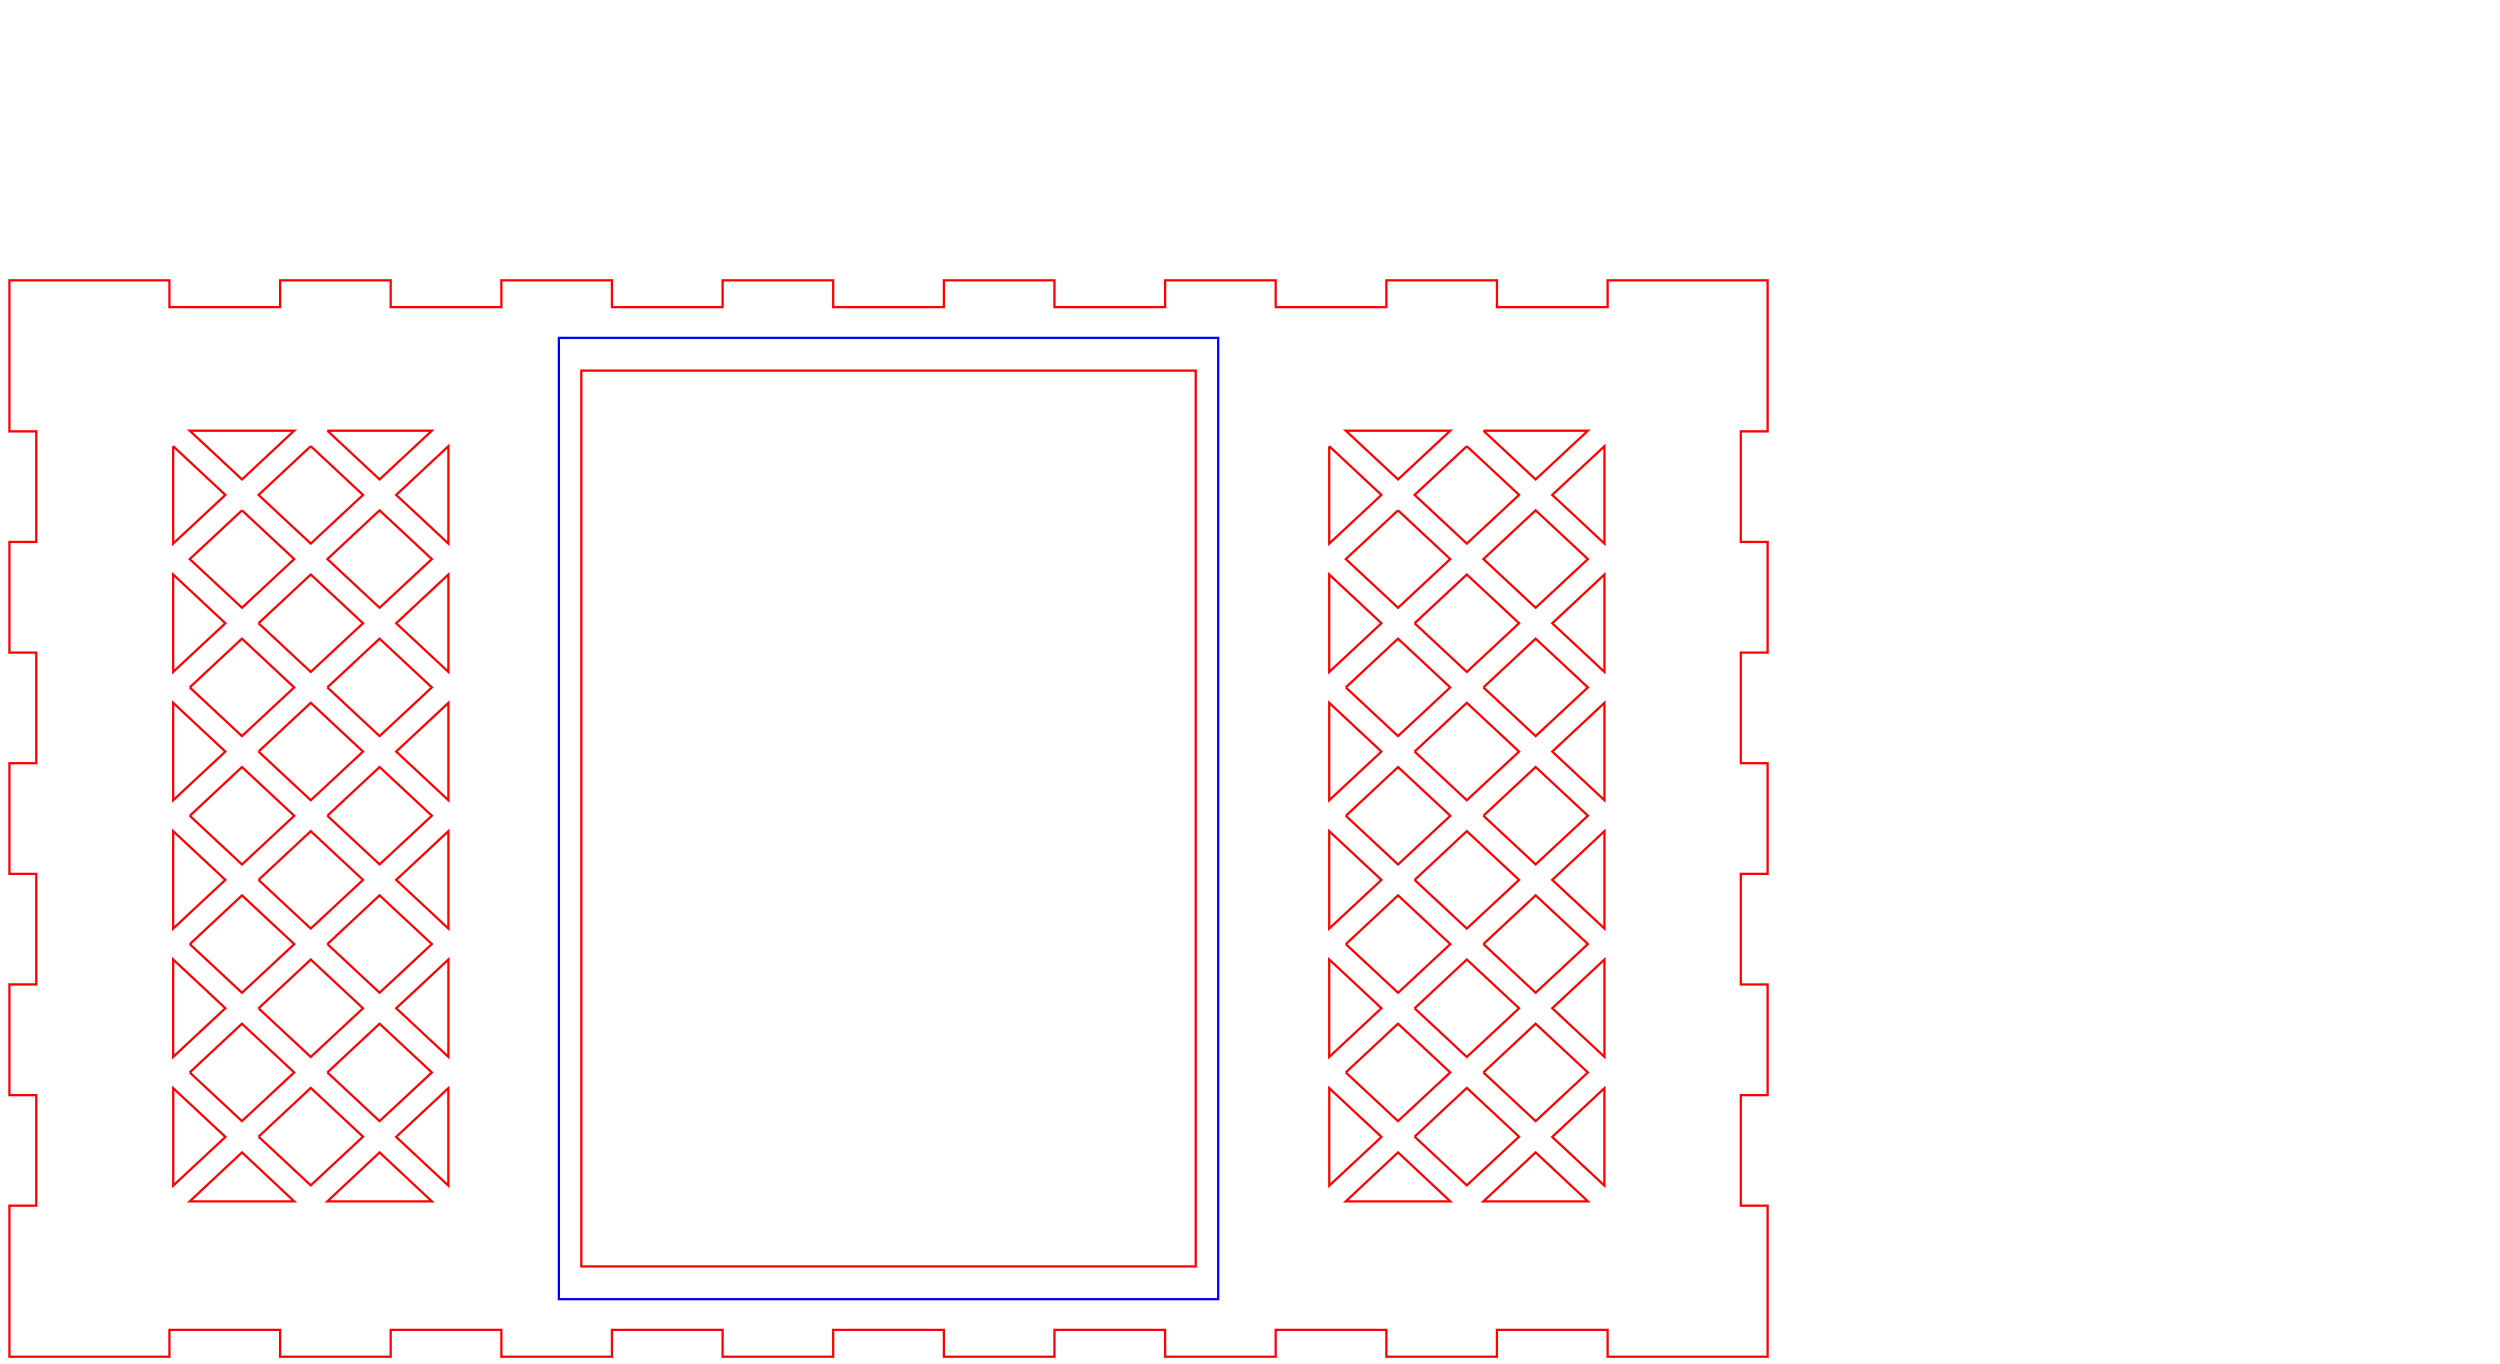 <?xml version="1.0" encoding="UTF-8" standalone="no"?>
<svg
   xmlns:dc="http://purl.org/dc/elements/1.1/"
   xmlns:cc="http://creativecommons.org/ns#"
   xmlns:rdf="http://www.w3.org/1999/02/22-rdf-syntax-ns#"
   xmlns:svg="http://www.w3.org/2000/svg"
   xmlns="http://www.w3.org/2000/svg"
   xmlns:sodipodi="http://sodipodi.sourceforge.net/DTD/sodipodi-0.dtd"
   xmlns:inkscape="http://www.inkscape.org/namespaces/inkscape"
   width="22in"
   height="12in"
   viewBox="0 0 558.8 304.8"
   version="1.1"
   id="svg8001"
   inkscape:version="1.0.1 (3bc2e813f5, 2020-09-07)"
   sodipodi:docname="ME30_Proj4_BoxFront.svg">
  <defs
     id="defs7995" />
  <sodipodi:namedview
     id="base"
     pagecolor="#ffffff"
     bordercolor="#666666"
     borderopacity="1.0"
     inkscape:pageopacity="0.0"
     inkscape:pageshadow="2"
     inkscape:zoom="0.49497474"
     inkscape:cx="370.58043"
     inkscape:cy="762.01249"
     inkscape:document-units="in"
     inkscape:current-layer="layer4"
     inkscape:document-rotation="0"
     showgrid="false"
     units="in"
     inkscape:window-width="1920"
     inkscape:window-height="1177"
     inkscape:window-x="-8"
     inkscape:window-y="-8"
     inkscape:window-maximized="1" />
  <g
     inkscape:groupmode="layer"
     id="layer3"
     inkscape:label="Layer 2"
     style="display:inline" />
  <g
     inkscape:label="Layer 1"
     inkscape:groupmode="layer"
     id="layer1"
     style="display:inline">
    <path
       d="m 2.108,62.662 v 33.757 h 5.994 v 24.714 h -5.994 v 24.74 h 5.994 v 24.714 h -5.994 v 24.74 h 5.994 v 24.714 h -5.994 v 24.74 h 5.994 v 24.714 h -5.994 v 24.74 9.017 H 37.871 v -5.994 h 24.74 v 5.994 h 24.714 v -5.994 h 24.74 v 5.994 h 24.714 v -5.994 h 24.74 v 5.994 h 24.714 v -5.994 h 24.74 v 5.994 h 24.714 v -5.994 h 24.74 v 5.994 h 24.714 v -5.994 h 24.74 v 5.994 h 24.714 v -5.994 h 24.74 v 5.994 h 24.714 11.049 v -33.757 h -5.994 v -24.714 h 5.994 v -24.74 h -5.994 v -24.714 h 5.994 v -24.74 h -5.994 v -24.714 h 5.994 v -24.74 h -5.994 V 96.419 h 5.994 v -24.74 -9.017 h -35.763 v 5.994 h -24.74 v -5.994 h -24.714 v 5.994 h -24.74 v -5.994 h -24.714 v 5.994 h -24.74 v -5.994 h -24.714 v 5.994 h -24.74 v -5.994 h -24.714 v 5.994 h -24.74 v -5.994 h -24.714 v 5.994 H 87.325 v -5.994 h -24.714 v 5.994 h -24.74 v -5.994 h -24.714 z"
       id="front_outsideCutPath"
       stroke="#FF0000"
       stroke-width="0.1"
       style="display:inline;fill:none;stroke:#ff0000;stroke-width:0.508;stroke-miterlimit:4;stroke-dasharray:none;stroke-opacity:1"
       vector-effect="non-scaling-stroke" />
    <rect
       style="display:inline;fill:none;fill-opacity:0.498;stroke:#0000ff;stroke-width:0.508;stroke-miterlimit:4;stroke-dasharray:none;stroke-opacity:1"
       id="rect1168"
       width="147.37"
       height="214.87"
       x="124.917"
       y="75.522" />
    <rect
       style="display:inline;fill:none;fill-opacity:0.498;stroke:#ff0000;stroke-width:0.508;stroke-miterlimit:4;stroke-dasharray:none;stroke-opacity:1"
       id="rect1168-0"
       width="137.333"
       height="200.235"
       x="129.936"
       y="82.839" />
  </g>
  <g
     inkscape:groupmode="layer"
     id="layer4"
     inkscape:label="Layer 3"
     style="display:inline">
    <g
       id="g1811"
       style="stroke-width:0.508;stroke-miterlimit:4;stroke-dasharray:none;stroke:#ff0000">
      <path
         style="display:inline;fill:none;stroke:#ff0000;stroke-width:0.508;stroke-linecap:butt;stroke-linejoin:miter;stroke-opacity:1;stroke-miterlimit:4;stroke-dasharray:none"
         d="M 57.789,254.07 69.457,243.176 81.138,254.07 69.457,264.949 57.789,254.07"
         id="path1576-4" />
      <path
         style="display:inline;fill:none;stroke:#ff0000;stroke-width:0.508;stroke-linecap:butt;stroke-linejoin:miter;stroke-opacity:1;stroke-miterlimit:4;stroke-dasharray:none"
         d="M 42.406,153.651 54.074,142.757 65.755,153.651 54.074,164.53 42.406,153.651"
         id="path1576-37" />
      <path
         style="fill:none;stroke:#ff0000;stroke-width:0.508;stroke-linecap:butt;stroke-linejoin:miter;stroke-opacity:1;stroke-miterlimit:4;stroke-dasharray:none"
         d="M 38.705,99.733 V 121.505 L 50.372,110.626 38.705,99.733"
         id="path1558" />
      <path
         style="fill:none;stroke:#ff0000;stroke-width:0.508;stroke-linecap:butt;stroke-linejoin:miter;stroke-opacity:1;stroke-miterlimit:4;stroke-dasharray:none"
         d="M 42.406,96.27 H 65.755 L 54.088,107.164 Z"
         id="path1560" />
      <path
         style="fill:none;stroke:#ff0000;stroke-width:0.508;stroke-linecap:butt;stroke-linejoin:miter;stroke-opacity:1;stroke-miterlimit:4;stroke-dasharray:none"
         d="M 73.172,96.27 H 96.521 L 84.84,107.164 73.172,96.27"
         id="path1562" />
      <path
         style="fill:none;stroke:#ff0000;stroke-width:0.508;stroke-linecap:butt;stroke-linejoin:miter;stroke-opacity:1;stroke-miterlimit:4;stroke-dasharray:none"
         d="M 100.223,99.733 V 121.505 L 88.555,110.626 Z"
         id="path1564" />
      <path
         style="fill:none;stroke:#ff0000;stroke-width:0.508;stroke-linecap:butt;stroke-linejoin:miter;stroke-opacity:1;stroke-miterlimit:4;stroke-dasharray:none"
         d="m 69.457,99.733 v 0 L 81.138,110.626 69.457,121.505 57.789,110.626 69.457,99.733"
         id="path1568" />
      <path
         style="fill:none;stroke:#ff0000;stroke-width:0.508;stroke-linecap:butt;stroke-linejoin:miter;stroke-opacity:1;stroke-miterlimit:4;stroke-dasharray:none"
         d="m 54.088,114.074 -11.682,10.893 11.682,10.879 11.667,-10.879 -11.667,-10.893"
         id="path1570" />
      <path
         style="fill:none;stroke:#ff0000;stroke-width:0.508;stroke-linecap:butt;stroke-linejoin:miter;stroke-opacity:1;stroke-miterlimit:4;stroke-dasharray:none"
         d="m 84.84,114.074 -11.667,10.893 11.667,10.879 11.682,-10.879 z"
         id="path1572" />
      <path
         style="fill:none;stroke:#ff0000;stroke-width:0.508;stroke-linecap:butt;stroke-linejoin:miter;stroke-opacity:1;stroke-miterlimit:4;stroke-dasharray:none"
         d="m 38.705,128.416 v 21.773 l 11.667,-10.879 z"
         id="path1574" />
      <path
         style="fill:none;stroke:#ff0000;stroke-width:0.508;stroke-linecap:butt;stroke-linejoin:miter;stroke-opacity:1;stroke-miterlimit:4;stroke-dasharray:none"
         d="M 57.789,139.309 69.457,128.416 81.138,139.309 69.457,150.188 57.789,139.309"
         id="path1576" />
      <path
         style="display:inline;fill:none;stroke:#ff0000;stroke-width:0.508;stroke-linecap:butt;stroke-linejoin:miter;stroke-opacity:1;stroke-miterlimit:4;stroke-dasharray:none"
         d="m 73.172,153.651 11.667,-10.893 11.682,10.893 -11.682,10.879 -11.667,-10.879"
         id="path1576-6" />
      <path
         style="display:inline;fill:none;stroke:#ff0000;stroke-width:0.508;stroke-linecap:butt;stroke-linejoin:miter;stroke-opacity:1;stroke-miterlimit:4;stroke-dasharray:none"
         d="M 57.789,167.992 69.457,157.099 81.138,167.992 69.457,178.872 57.789,167.992"
         id="path1576-3" />
      <path
         style="display:inline;fill:none;stroke:#ff0000;stroke-width:0.508;stroke-linecap:butt;stroke-linejoin:miter;stroke-opacity:1;stroke-miterlimit:4;stroke-dasharray:none"
         d="M 73.172,182.334 84.84,171.44 96.521,182.334 84.84,193.213 73.172,182.334"
         id="path1576-32" />
      <path
         style="display:inline;fill:none;stroke:#ff0000;stroke-width:0.508;stroke-linecap:butt;stroke-linejoin:miter;stroke-opacity:1;stroke-miterlimit:4;stroke-dasharray:none"
         d="M 57.789,196.675 69.457,185.782 81.138,196.675 69.457,207.555 57.789,196.675"
         id="path1576-0" />
      <path
         style="display:inline;fill:none;stroke:#ff0000;stroke-width:0.508;stroke-linecap:butt;stroke-linejoin:miter;stroke-opacity:1;stroke-miterlimit:4;stroke-dasharray:none"
         d="M 73.172,211.017 84.84,200.123 96.521,211.017 84.84,221.896 73.172,211.017"
         id="path1576-7" />
      <path
         style="display:inline;fill:none;stroke:#ff0000;stroke-width:0.508;stroke-linecap:butt;stroke-linejoin:miter;stroke-opacity:1;stroke-miterlimit:4;stroke-dasharray:none"
         d="M 57.789,225.373 69.457,214.479 81.138,225.373 69.457,236.252 57.789,225.373"
         id="path1576-2" />
      <path
         style="display:inline;fill:none;stroke:#ff0000;stroke-width:0.508;stroke-linecap:butt;stroke-linejoin:miter;stroke-opacity:1;stroke-miterlimit:4;stroke-dasharray:none"
         d="M 42.42,211.031 54.088,200.138 65.769,211.031 54.088,221.91 42.42,211.031"
         id="path1576-61" />
      <path
         style="display:inline;fill:none;stroke:#ff0000;stroke-width:0.508;stroke-linecap:butt;stroke-linejoin:miter;stroke-opacity:1;stroke-miterlimit:4;stroke-dasharray:none"
         d="m 42.42,182.348 11.667,-10.893 11.682,10.893 -11.682,10.879 -11.667,-10.879"
         id="path1576-1" />
      <path
         style="display:inline;fill:none;stroke:#ff0000;stroke-width:0.508;stroke-linecap:butt;stroke-linejoin:miter;stroke-opacity:1;stroke-miterlimit:4;stroke-dasharray:none"
         d="M 42.406,239.714 54.074,228.821 65.755,239.714 54.074,250.593 42.406,239.714"
         id="path1576-29" />
      <path
         style="display:inline;fill:none;stroke:#ff0000;stroke-width:0.508;stroke-linecap:butt;stroke-linejoin:miter;stroke-opacity:1;stroke-miterlimit:4;stroke-dasharray:none"
         d="M 73.172,239.714 84.84,228.821 96.521,239.714 84.84,250.593 73.172,239.714"
         id="path1576-9" />
      <path
         style="display:inline;fill:none;stroke:#ff0000;stroke-width:0.508;stroke-linecap:butt;stroke-linejoin:miter;stroke-opacity:1;stroke-miterlimit:4;stroke-dasharray:none"
         d="m 38.705,157.099 v 21.773 l 11.667,-10.879 z"
         id="path1574-5" />
      <path
         style="display:inline;fill:none;stroke:#ff0000;stroke-width:0.508;stroke-linecap:butt;stroke-linejoin:miter;stroke-opacity:1;stroke-miterlimit:4;stroke-dasharray:none"
         d="m 38.705,185.782 v 21.773 l 11.667,-10.879 z"
         id="path1574-9" />
      <path
         style="display:inline;fill:none;stroke:#ff0000;stroke-width:0.508;stroke-linecap:butt;stroke-linejoin:miter;stroke-opacity:1;stroke-miterlimit:4;stroke-dasharray:none"
         d="m 38.705,214.465 v 21.773 l 11.667,-10.879 z"
         id="path1574-54" />
      <path
         style="display:inline;fill:none;stroke:#ff0000;stroke-width:0.508;stroke-linecap:butt;stroke-linejoin:miter;stroke-opacity:1;stroke-miterlimit:4;stroke-dasharray:none"
         d="m 38.719,243.233 v 21.773 l 11.667,-10.879 z"
         id="path1574-4" />
      <path
         style="display:inline;fill:none;stroke:#ff0000;stroke-width:0.508;stroke-linecap:butt;stroke-linejoin:miter;stroke-opacity:1;stroke-miterlimit:4;stroke-dasharray:none"
         d="m 100.223,128.416 v 21.773 L 88.555,139.309 Z"
         id="path1564-6" />
      <path
         style="display:inline;fill:none;stroke:#ff0000;stroke-width:0.508;stroke-linecap:butt;stroke-linejoin:miter;stroke-opacity:1;stroke-miterlimit:4;stroke-dasharray:none"
         d="m 100.223,157.099 v 21.773 L 88.555,167.992 Z"
         id="path1564-60" />
      <path
         style="display:inline;fill:none;stroke:#ff0000;stroke-width:0.508;stroke-linecap:butt;stroke-linejoin:miter;stroke-opacity:1;stroke-miterlimit:4;stroke-dasharray:none"
         d="m 100.223,185.782 v 21.773 L 88.555,196.675 Z"
         id="path1564-4" />
      <path
         style="display:inline;fill:none;stroke:#ff0000;stroke-width:0.508;stroke-linecap:butt;stroke-linejoin:miter;stroke-opacity:1;stroke-miterlimit:4;stroke-dasharray:none"
         d="m 100.223,214.465 v 21.773 L 88.555,225.358 Z"
         id="path1564-9" />
      <path
         style="display:inline;fill:none;stroke:#ff0000;stroke-width:0.508;stroke-linecap:butt;stroke-linejoin:miter;stroke-opacity:1;stroke-miterlimit:4;stroke-dasharray:none"
         d="m 100.209,243.233 v 21.773 L 88.541,254.126 Z"
         id="path1564-2" />
      <path
         style="fill:none;stroke:#ff0000;stroke-width:0.508;stroke-linecap:butt;stroke-linejoin:miter;stroke-opacity:1;stroke-miterlimit:4;stroke-dasharray:none"
         d="m 42.392,268.538 11.696,-10.95 11.682,10.95 z"
         id="path1733" />
      <path
         style="fill:none;stroke:#ff0000;stroke-width:0.508;stroke-linecap:butt;stroke-linejoin:miter;stroke-opacity:1;stroke-miterlimit:4;stroke-dasharray:none"
         d="m 73.158,268.538 11.682,-10.95 11.696,10.95 z"
         id="path1735" />
    </g>
    <g
       id="g2142"
       style="stroke:#ff0000;stroke-width:0.508;stroke-miterlimit:4;stroke-dasharray:none">
      <path
         style="display:inline;fill:none;stroke:#ff0000;stroke-width:0.508;stroke-linecap:butt;stroke-linejoin:miter;stroke-opacity:1;stroke-miterlimit:4;stroke-dasharray:none"
         d="M 316.191,254.07 327.858,243.176 339.54,254.07 327.858,264.949 316.191,254.07"
         id="path1576-4-0" />
      <path
         style="display:inline;fill:none;stroke:#ff0000;stroke-width:0.508;stroke-linecap:butt;stroke-linejoin:miter;stroke-opacity:1;stroke-miterlimit:4;stroke-dasharray:none"
         d="m 300.807,153.651 11.667,-10.893 11.682,10.893 -11.682,10.879 -11.667,-10.879"
         id="path1576-37-0" />
      <path
         style="display:inline;fill:none;stroke:#ff0000;stroke-width:0.508;stroke-linecap:butt;stroke-linejoin:miter;stroke-opacity:1;stroke-miterlimit:4;stroke-dasharray:none"
         d="M 297.106,99.733 V 121.505 L 308.773,110.626 297.106,99.733"
         id="path1558-0" />
      <path
         style="display:inline;fill:none;stroke:#ff0000;stroke-width:0.508;stroke-linecap:butt;stroke-linejoin:miter;stroke-opacity:1;stroke-miterlimit:4;stroke-dasharray:none"
         d="M 300.807,96.27 H 324.156 L 312.489,107.164 Z"
         id="path1560-4" />
      <path
         style="display:inline;fill:none;stroke:#ff0000;stroke-width:0.508;stroke-linecap:butt;stroke-linejoin:miter;stroke-opacity:1;stroke-miterlimit:4;stroke-dasharray:none"
         d="m 331.574,96.27 h 23.349 L 343.241,107.164 331.574,96.27"
         id="path1562-6" />
      <path
         style="display:inline;fill:none;stroke:#ff0000;stroke-width:0.508;stroke-linecap:butt;stroke-linejoin:miter;stroke-opacity:1;stroke-miterlimit:4;stroke-dasharray:none"
         d="M 358.624,99.733 V 121.505 L 346.957,110.626 Z"
         id="path1564-68" />
      <path
         style="display:inline;fill:none;stroke:#ff0000;stroke-width:0.508;stroke-linecap:butt;stroke-linejoin:miter;stroke-opacity:1;stroke-miterlimit:4;stroke-dasharray:none"
         d="m 327.858,99.733 v 0 L 339.54,110.626 327.858,121.505 316.191,110.626 327.858,99.733"
         id="path1568-2" />
      <path
         style="display:inline;fill:none;stroke:#ff0000;stroke-width:0.508;stroke-linecap:butt;stroke-linejoin:miter;stroke-opacity:1;stroke-miterlimit:4;stroke-dasharray:none"
         d="m 312.489,114.074 -11.682,10.893 11.682,10.879 11.667,-10.879 -11.667,-10.893"
         id="path1570-3" />
      <path
         style="display:inline;fill:none;stroke:#ff0000;stroke-width:0.508;stroke-linecap:butt;stroke-linejoin:miter;stroke-opacity:1;stroke-miterlimit:4;stroke-dasharray:none"
         d="m 343.241,114.074 -11.667,10.893 11.667,10.879 11.682,-10.879 z"
         id="path1572-4" />
      <path
         style="display:inline;fill:none;stroke:#ff0000;stroke-width:0.508;stroke-linecap:butt;stroke-linejoin:miter;stroke-opacity:1;stroke-miterlimit:4;stroke-dasharray:none"
         d="m 297.106,128.416 v 21.773 l 11.667,-10.879 z"
         id="path1574-2" />
      <path
         style="display:inline;fill:none;stroke:#ff0000;stroke-width:0.508;stroke-linecap:butt;stroke-linejoin:miter;stroke-opacity:1;stroke-miterlimit:4;stroke-dasharray:none"
         d="M 316.191,139.309 327.858,128.416 339.54,139.309 327.858,150.188 316.191,139.309"
         id="path1576-46" />
      <path
         style="display:inline;fill:none;stroke:#ff0000;stroke-width:0.508;stroke-linecap:butt;stroke-linejoin:miter;stroke-opacity:1;stroke-miterlimit:4;stroke-dasharray:none"
         d="m 331.574,153.651 11.667,-10.893 11.682,10.893 -11.682,10.879 -11.667,-10.879"
         id="path1576-6-6" />
      <path
         style="display:inline;fill:none;stroke:#ff0000;stroke-width:0.508;stroke-linecap:butt;stroke-linejoin:miter;stroke-opacity:1;stroke-miterlimit:4;stroke-dasharray:none"
         d="M 316.191,167.992 327.858,157.099 339.54,167.992 327.858,178.872 316.191,167.992"
         id="path1576-3-6" />
      <path
         style="display:inline;fill:none;stroke:#ff0000;stroke-width:0.508;stroke-linecap:butt;stroke-linejoin:miter;stroke-opacity:1;stroke-miterlimit:4;stroke-dasharray:none"
         d="m 331.574,182.334 11.667,-10.893 11.682,10.893 -11.682,10.879 -11.667,-10.879"
         id="path1576-32-5" />
      <path
         style="display:inline;fill:none;stroke:#ff0000;stroke-width:0.508;stroke-linecap:butt;stroke-linejoin:miter;stroke-opacity:1;stroke-miterlimit:4;stroke-dasharray:none"
         d="M 316.191,196.675 327.858,185.782 339.54,196.675 327.858,207.555 316.191,196.675"
         id="path1576-0-2" />
      <path
         style="display:inline;fill:none;stroke:#ff0000;stroke-width:0.508;stroke-linecap:butt;stroke-linejoin:miter;stroke-opacity:1;stroke-miterlimit:4;stroke-dasharray:none"
         d="m 331.574,211.017 11.667,-10.893 11.682,10.893 -11.682,10.879 -11.667,-10.879"
         id="path1576-7-1" />
      <path
         style="display:inline;fill:none;stroke:#ff0000;stroke-width:0.508;stroke-linecap:butt;stroke-linejoin:miter;stroke-opacity:1;stroke-miterlimit:4;stroke-dasharray:none"
         d="M 316.191,225.373 327.858,214.479 339.54,225.373 327.858,236.252 316.191,225.373"
         id="path1576-2-7" />
      <path
         style="display:inline;fill:none;stroke:#ff0000;stroke-width:0.508;stroke-linecap:butt;stroke-linejoin:miter;stroke-opacity:1;stroke-miterlimit:4;stroke-dasharray:none"
         d="m 300.822,211.031 11.667,-10.893 11.682,10.893 -11.682,10.879 -11.667,-10.879"
         id="path1576-61-3" />
      <path
         style="display:inline;fill:none;stroke:#ff0000;stroke-width:0.508;stroke-linecap:butt;stroke-linejoin:miter;stroke-opacity:1;stroke-miterlimit:4;stroke-dasharray:none"
         d="m 300.822,182.348 11.667,-10.893 11.682,10.893 -11.682,10.879 -11.667,-10.879"
         id="path1576-1-8" />
      <path
         style="display:inline;fill:none;stroke:#ff0000;stroke-width:0.508;stroke-linecap:butt;stroke-linejoin:miter;stroke-opacity:1;stroke-miterlimit:4;stroke-dasharray:none"
         d="m 300.807,239.714 11.667,-10.893 11.682,10.893 -11.682,10.879 -11.667,-10.879"
         id="path1576-29-9" />
      <path
         style="display:inline;fill:none;stroke:#ff0000;stroke-width:0.508;stroke-linecap:butt;stroke-linejoin:miter;stroke-opacity:1;stroke-miterlimit:4;stroke-dasharray:none"
         d="m 331.574,239.714 11.667,-10.893 11.682,10.893 -11.682,10.879 -11.667,-10.879"
         id="path1576-9-6" />
      <path
         style="display:inline;fill:none;stroke:#ff0000;stroke-width:0.508;stroke-linecap:butt;stroke-linejoin:miter;stroke-opacity:1;stroke-miterlimit:4;stroke-dasharray:none"
         d="m 297.106,157.099 v 21.773 l 11.667,-10.879 z"
         id="path1574-5-5" />
      <path
         style="display:inline;fill:none;stroke:#ff0000;stroke-width:0.508;stroke-linecap:butt;stroke-linejoin:miter;stroke-opacity:1;stroke-miterlimit:4;stroke-dasharray:none"
         d="m 297.106,185.782 v 21.773 l 11.667,-10.879 z"
         id="path1574-9-8" />
      <path
         style="display:inline;fill:none;stroke:#ff0000;stroke-width:0.508;stroke-linecap:butt;stroke-linejoin:miter;stroke-opacity:1;stroke-miterlimit:4;stroke-dasharray:none"
         d="m 297.106,214.465 v 21.773 l 11.667,-10.879 z"
         id="path1574-54-3" />
      <path
         style="display:inline;fill:none;stroke:#ff0000;stroke-width:0.508;stroke-linecap:butt;stroke-linejoin:miter;stroke-opacity:1;stroke-miterlimit:4;stroke-dasharray:none"
         d="m 297.12,243.233 v 21.773 l 11.667,-10.879 z"
         id="path1574-4-9" />
      <path
         style="display:inline;fill:none;stroke:#ff0000;stroke-width:0.508;stroke-linecap:butt;stroke-linejoin:miter;stroke-opacity:1;stroke-miterlimit:4;stroke-dasharray:none"
         d="m 358.624,128.416 v 21.773 l -11.667,-10.879 z"
         id="path1564-6-7" />
      <path
         style="display:inline;fill:none;stroke:#ff0000;stroke-width:0.508;stroke-linecap:butt;stroke-linejoin:miter;stroke-opacity:1;stroke-miterlimit:4;stroke-dasharray:none"
         d="m 358.624,157.099 v 21.773 l -11.667,-10.879 z"
         id="path1564-60-1" />
      <path
         style="display:inline;fill:none;stroke:#ff0000;stroke-width:0.508;stroke-linecap:butt;stroke-linejoin:miter;stroke-opacity:1;stroke-miterlimit:4;stroke-dasharray:none"
         d="m 358.624,185.782 v 21.773 l -11.667,-10.879 z"
         id="path1564-4-7" />
      <path
         style="display:inline;fill:none;stroke:#ff0000;stroke-width:0.508;stroke-linecap:butt;stroke-linejoin:miter;stroke-opacity:1;stroke-miterlimit:4;stroke-dasharray:none"
         d="m 358.624,214.465 v 21.773 l -11.667,-10.879 z"
         id="path1564-9-8" />
      <path
         style="display:inline;fill:none;stroke:#ff0000;stroke-width:0.508;stroke-linecap:butt;stroke-linejoin:miter;stroke-opacity:1;stroke-miterlimit:4;stroke-dasharray:none"
         d="m 358.61,243.233 v 21.773 l -11.667,-10.879 z"
         id="path1564-2-9" />
      <path
         style="display:inline;fill:none;stroke:#ff0000;stroke-width:0.508;stroke-linecap:butt;stroke-linejoin:miter;stroke-opacity:1;stroke-miterlimit:4;stroke-dasharray:none"
         d="m 300.793,268.538 11.696,-10.95 11.682,10.95 z"
         id="path1733-6" />
      <path
         style="display:inline;fill:none;stroke:#ff0000;stroke-width:0.508;stroke-linecap:butt;stroke-linejoin:miter;stroke-opacity:1;stroke-miterlimit:4;stroke-dasharray:none"
         d="m 331.56,268.538 11.682,-10.95 11.696,10.95 z"
         id="path1735-3" />
    </g>
  </g>
</svg>
